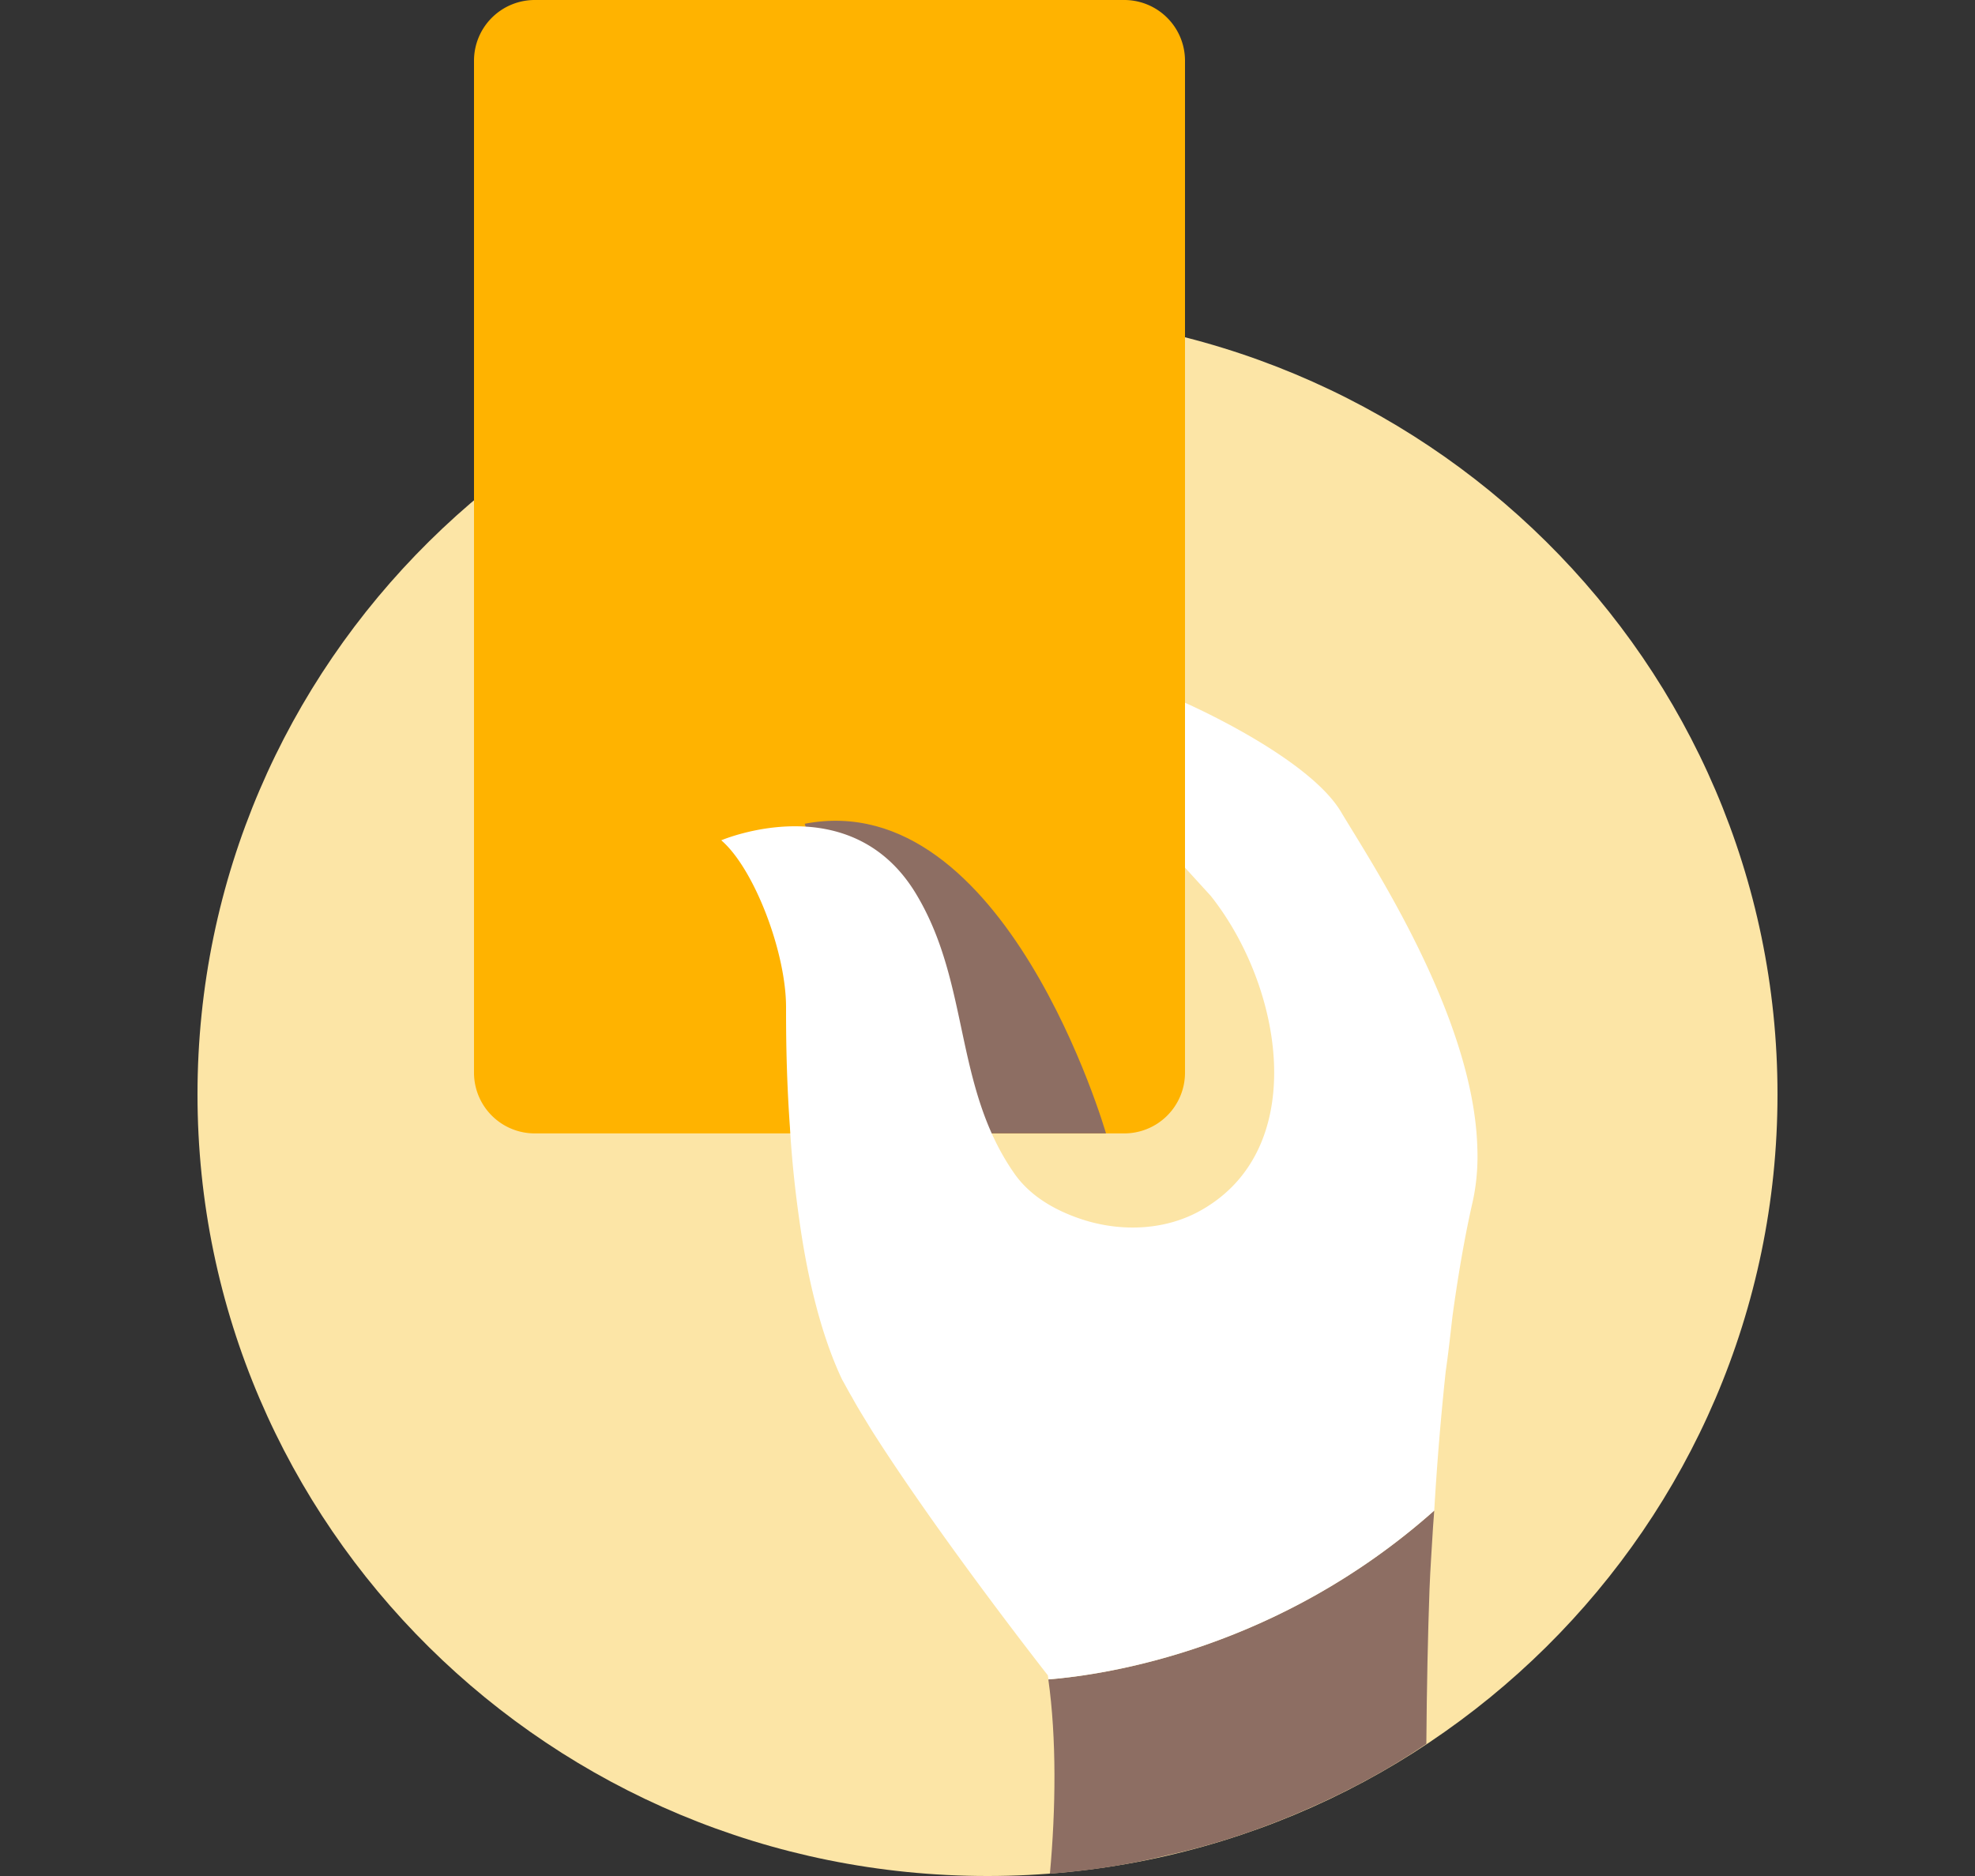 <svg width="40" height="38" viewBox="0 0 40 38" xmlns="http://www.w3.org/2000/svg"><rect x="0" y="0" width="40" height="38" fill="#333333" stroke="none"/><g fill="none" fill-rule="evenodd"><path d="M36 22.167C36 30.91 28.837 38 20 38S4 30.911 4 22.167c0-8.745 7.163-15.834 16-15.834s16 7.089 16 15.834" fill="#FCE5A6"/><path d="M22.764 22.958H10.836A1.23 1.23 0 0 1 9.6 21.735V1.223A1.23 1.23 0 0 1 10.836 0h11.928A1.23 1.23 0 0 1 24 1.223v20.512a1.23 1.23 0 0 1-1.236 1.223" fill="#FFB300"/><path d="M16.298 16.686c4.068-.784 6.102 6.272 6.102 6.272h-4.068l-2.034-6.272zM29.048 30.598l-.024.325c-.024.42-.056.839-.072 1.274-.032.887-.056 1.987-.064 3.127-.736.499-1.52.926-2.344 1.29-.92.412-1.896.745-2.904.966-.712.175-1.44.293-2.184.357-.064.008-.128.008-.192.016.12-1.315.136-2.74-.032-3.935 1.192-.095 4.664-.618 7.816-3.42" fill="#8D6E63"/><path d="M29.92 23.235c.016.38-.016.76-.096 1.117-.136.593-.28 1.377-.408 2.32-.04.348-.08.72-.136 1.108a59.3 59.3 0 0 0-.232 2.818c-3.152 2.802-6.624 3.325-7.816 3.42 0-.032-.008-.056-.008-.08 0 0-2.176-2.77-3.568-4.963-.144-.238-.28-.451-.4-.673-.072-.119-.128-.23-.2-.356-.432-.91-.712-2.098-.872-3.27A22.434 22.434 0 0 1 16 22.863v-.008c-.08-1.108-.08-2.018-.08-2.454 0-1.116-.648-2.81-1.312-3.38 0 0 2.648-1.132 3.968 1.124 1.072 1.813.744 3.887 1.976 5.637.352.498.92.783 1.44.942.768.23 1.624.19 2.328-.206 2.216-1.243 1.672-4.52.2-6.373l-.52-.57v-3.34s2.512 1.1 3.168 2.224c.584.981 2.672 4.116 2.752 6.776" fill="#FFF"/></g></svg>